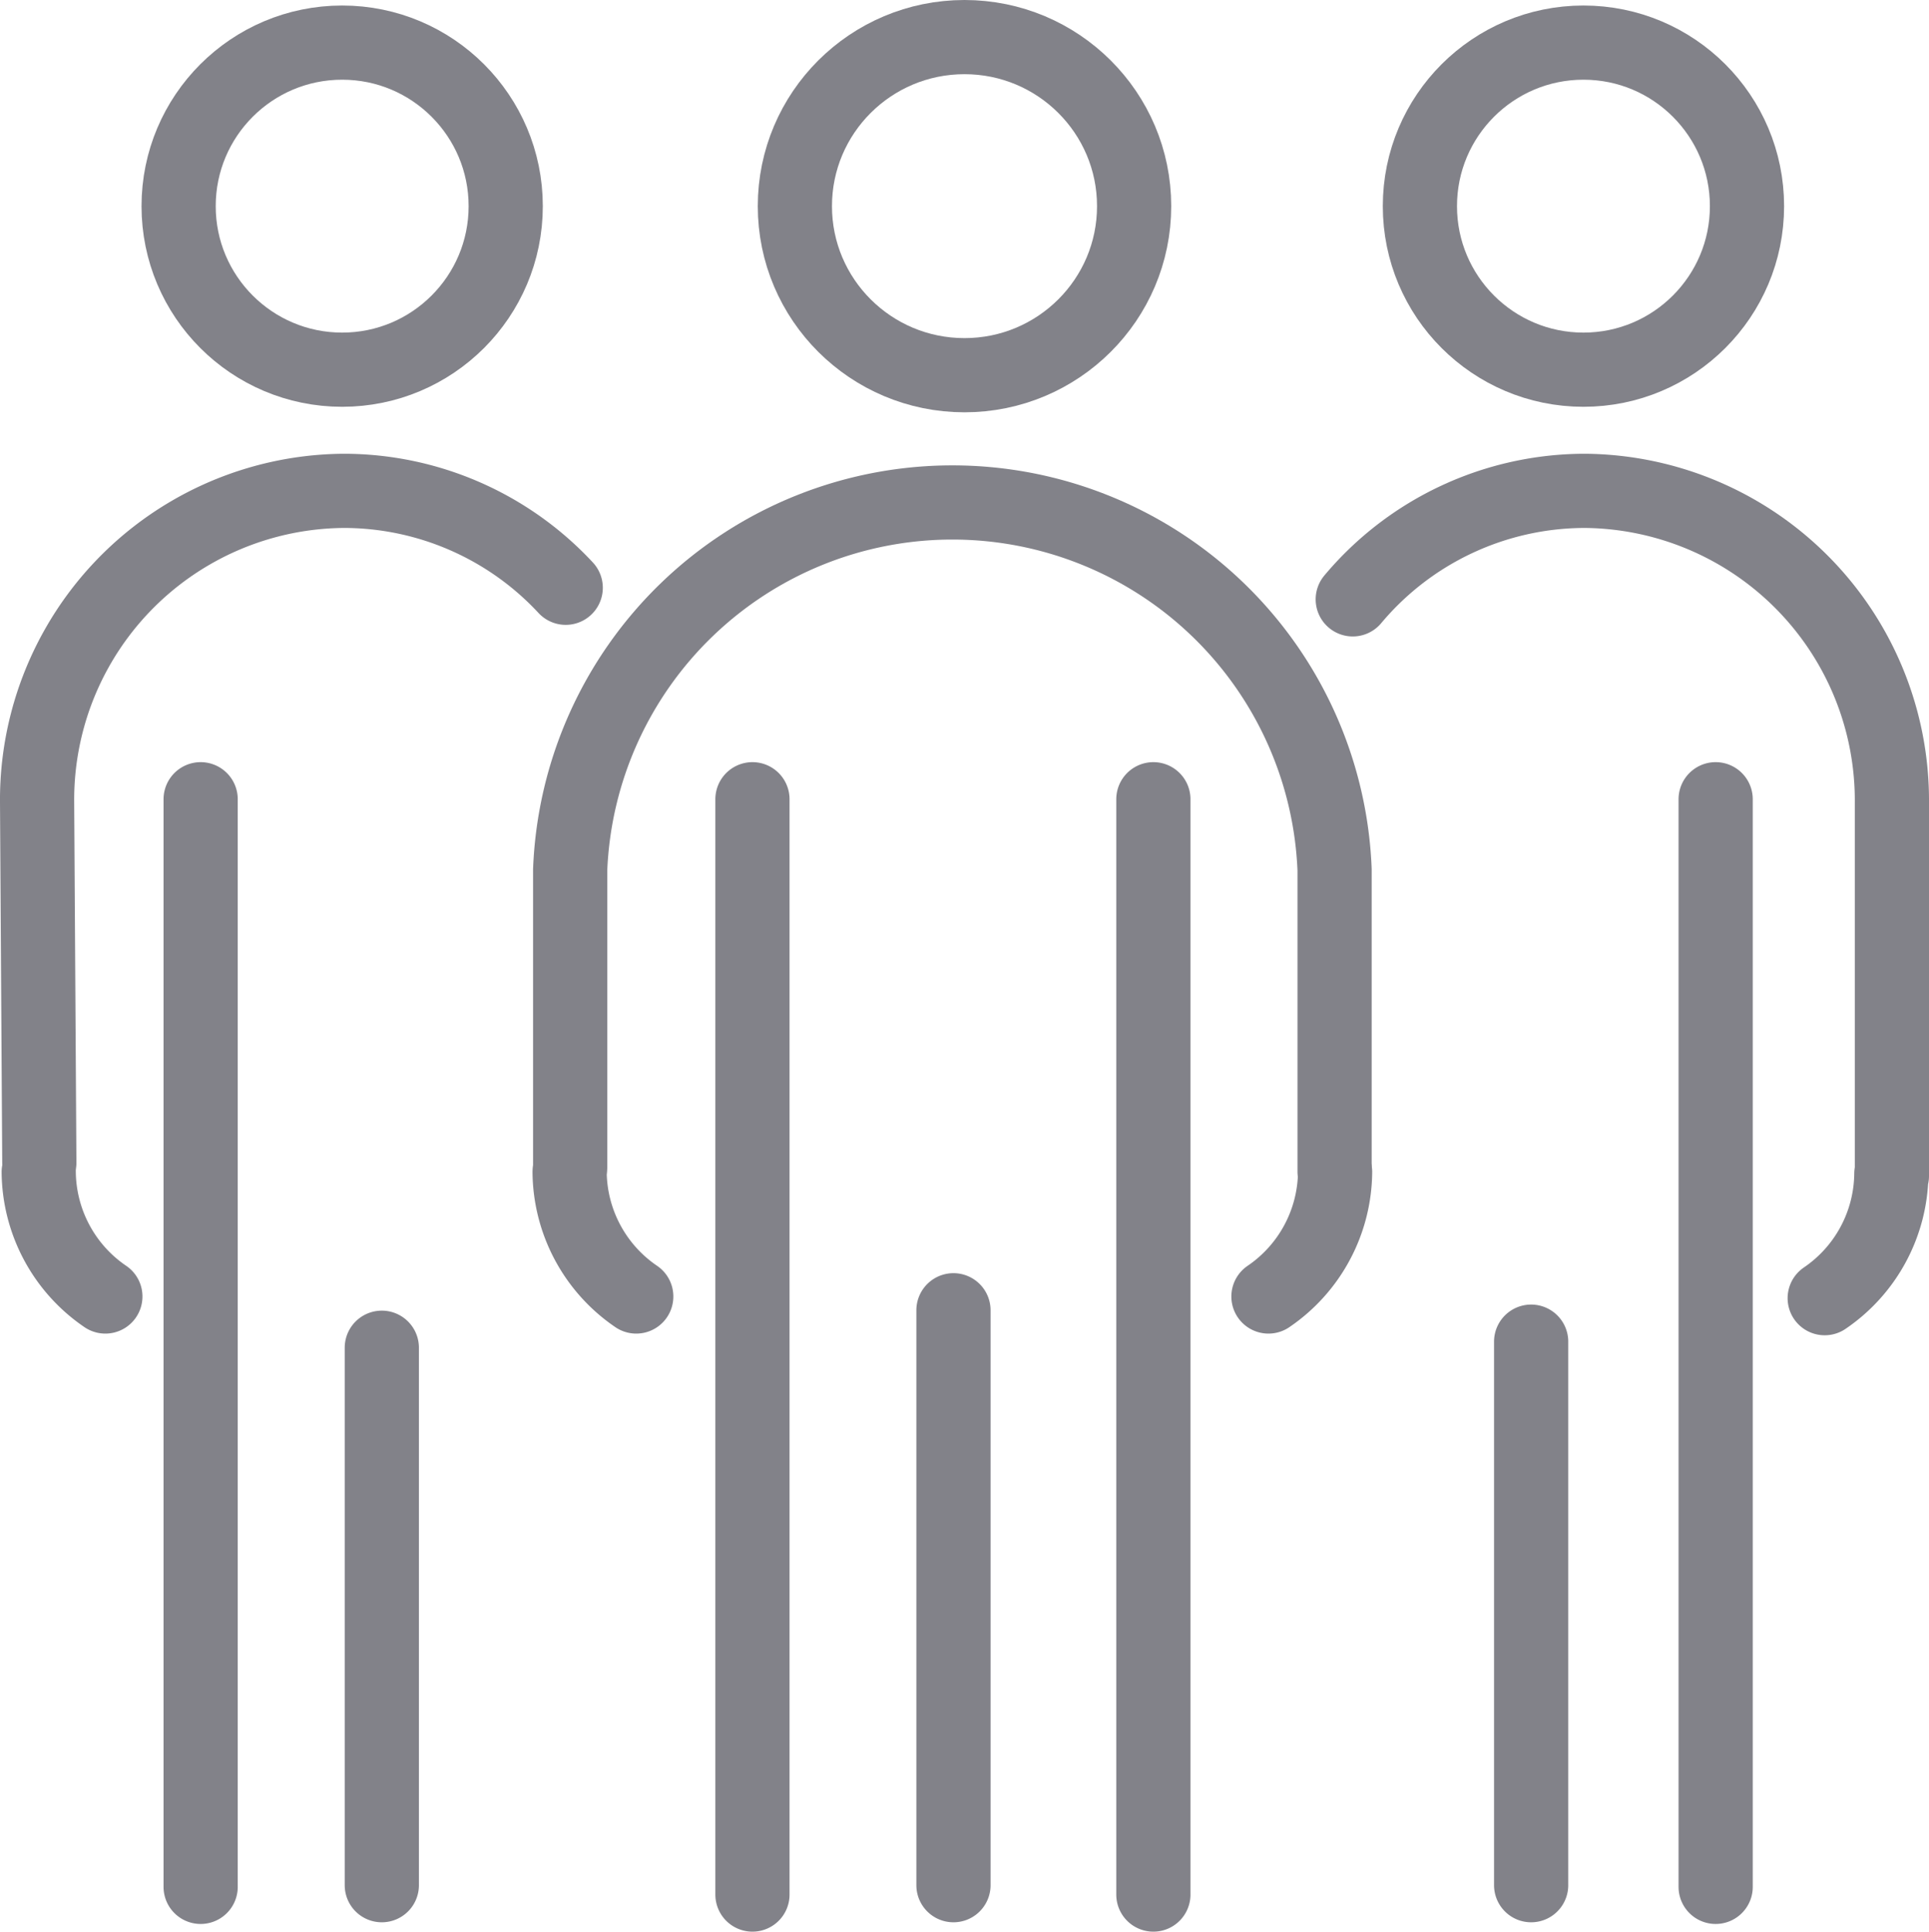 <svg xmlns="http://www.w3.org/2000/svg" width="41.6" height="41.659"><defs><style>.aPortal{fill:none;stroke:#828289;stroke-linecap:round;stroke-miterlimit:10;stroke-width:1.6px}</style></defs><g transform="translate(-16.53 .8)"><circle class="aPortal svgHover" cx="3.527" cy="3.527" transform="translate(20.382 .119)" r="3.527"/><path class="aPortal color" d="M17.378 24.275l-.048-7.767a6.663 6.663 0 016.615-6.722 6.535 6.535 0 014.785 2.09"/><ellipse class="aPortal svgHover" cx="3.658" cy="3.646" rx="3.658" ry="3.646" transform="translate(33.672)"/><path class="aPortal color" d="M45.311 24.466v-6.508a8.249 8.249 0 00-16.485 0v6.413"/><circle class="svgHover" cx="3.527" cy="3.527" transform="translate(47.151 .119)" stroke-linejoin="round" fill="none" stroke="#828289" stroke-linecap="round" stroke-miterlimit="10" stroke-width="1.6" r="3.527"/><path class="aPortal color" d="M45.703 12.126a6.538 6.538 0 015.012-2.34 6.679 6.679 0 016.615 6.722v8.052M41.403 16.437v23.622M53.529 16.437v23.456M32.757 16.437v23.622M20.857 16.437v23.456M37.092 27.458v12.399M24.764 28.266v11.591M49.55 28.135v11.722M18.802 27.161a3.28 3.28 0 01-1.437-2.684M30.251 27.161a3.28 3.28 0 01-1.437-2.684M43.885 27.161a3.28 3.28 0 001.437-2.684M55.881 27.197a3.28 3.28 0 001.437-2.684"/></g></svg>